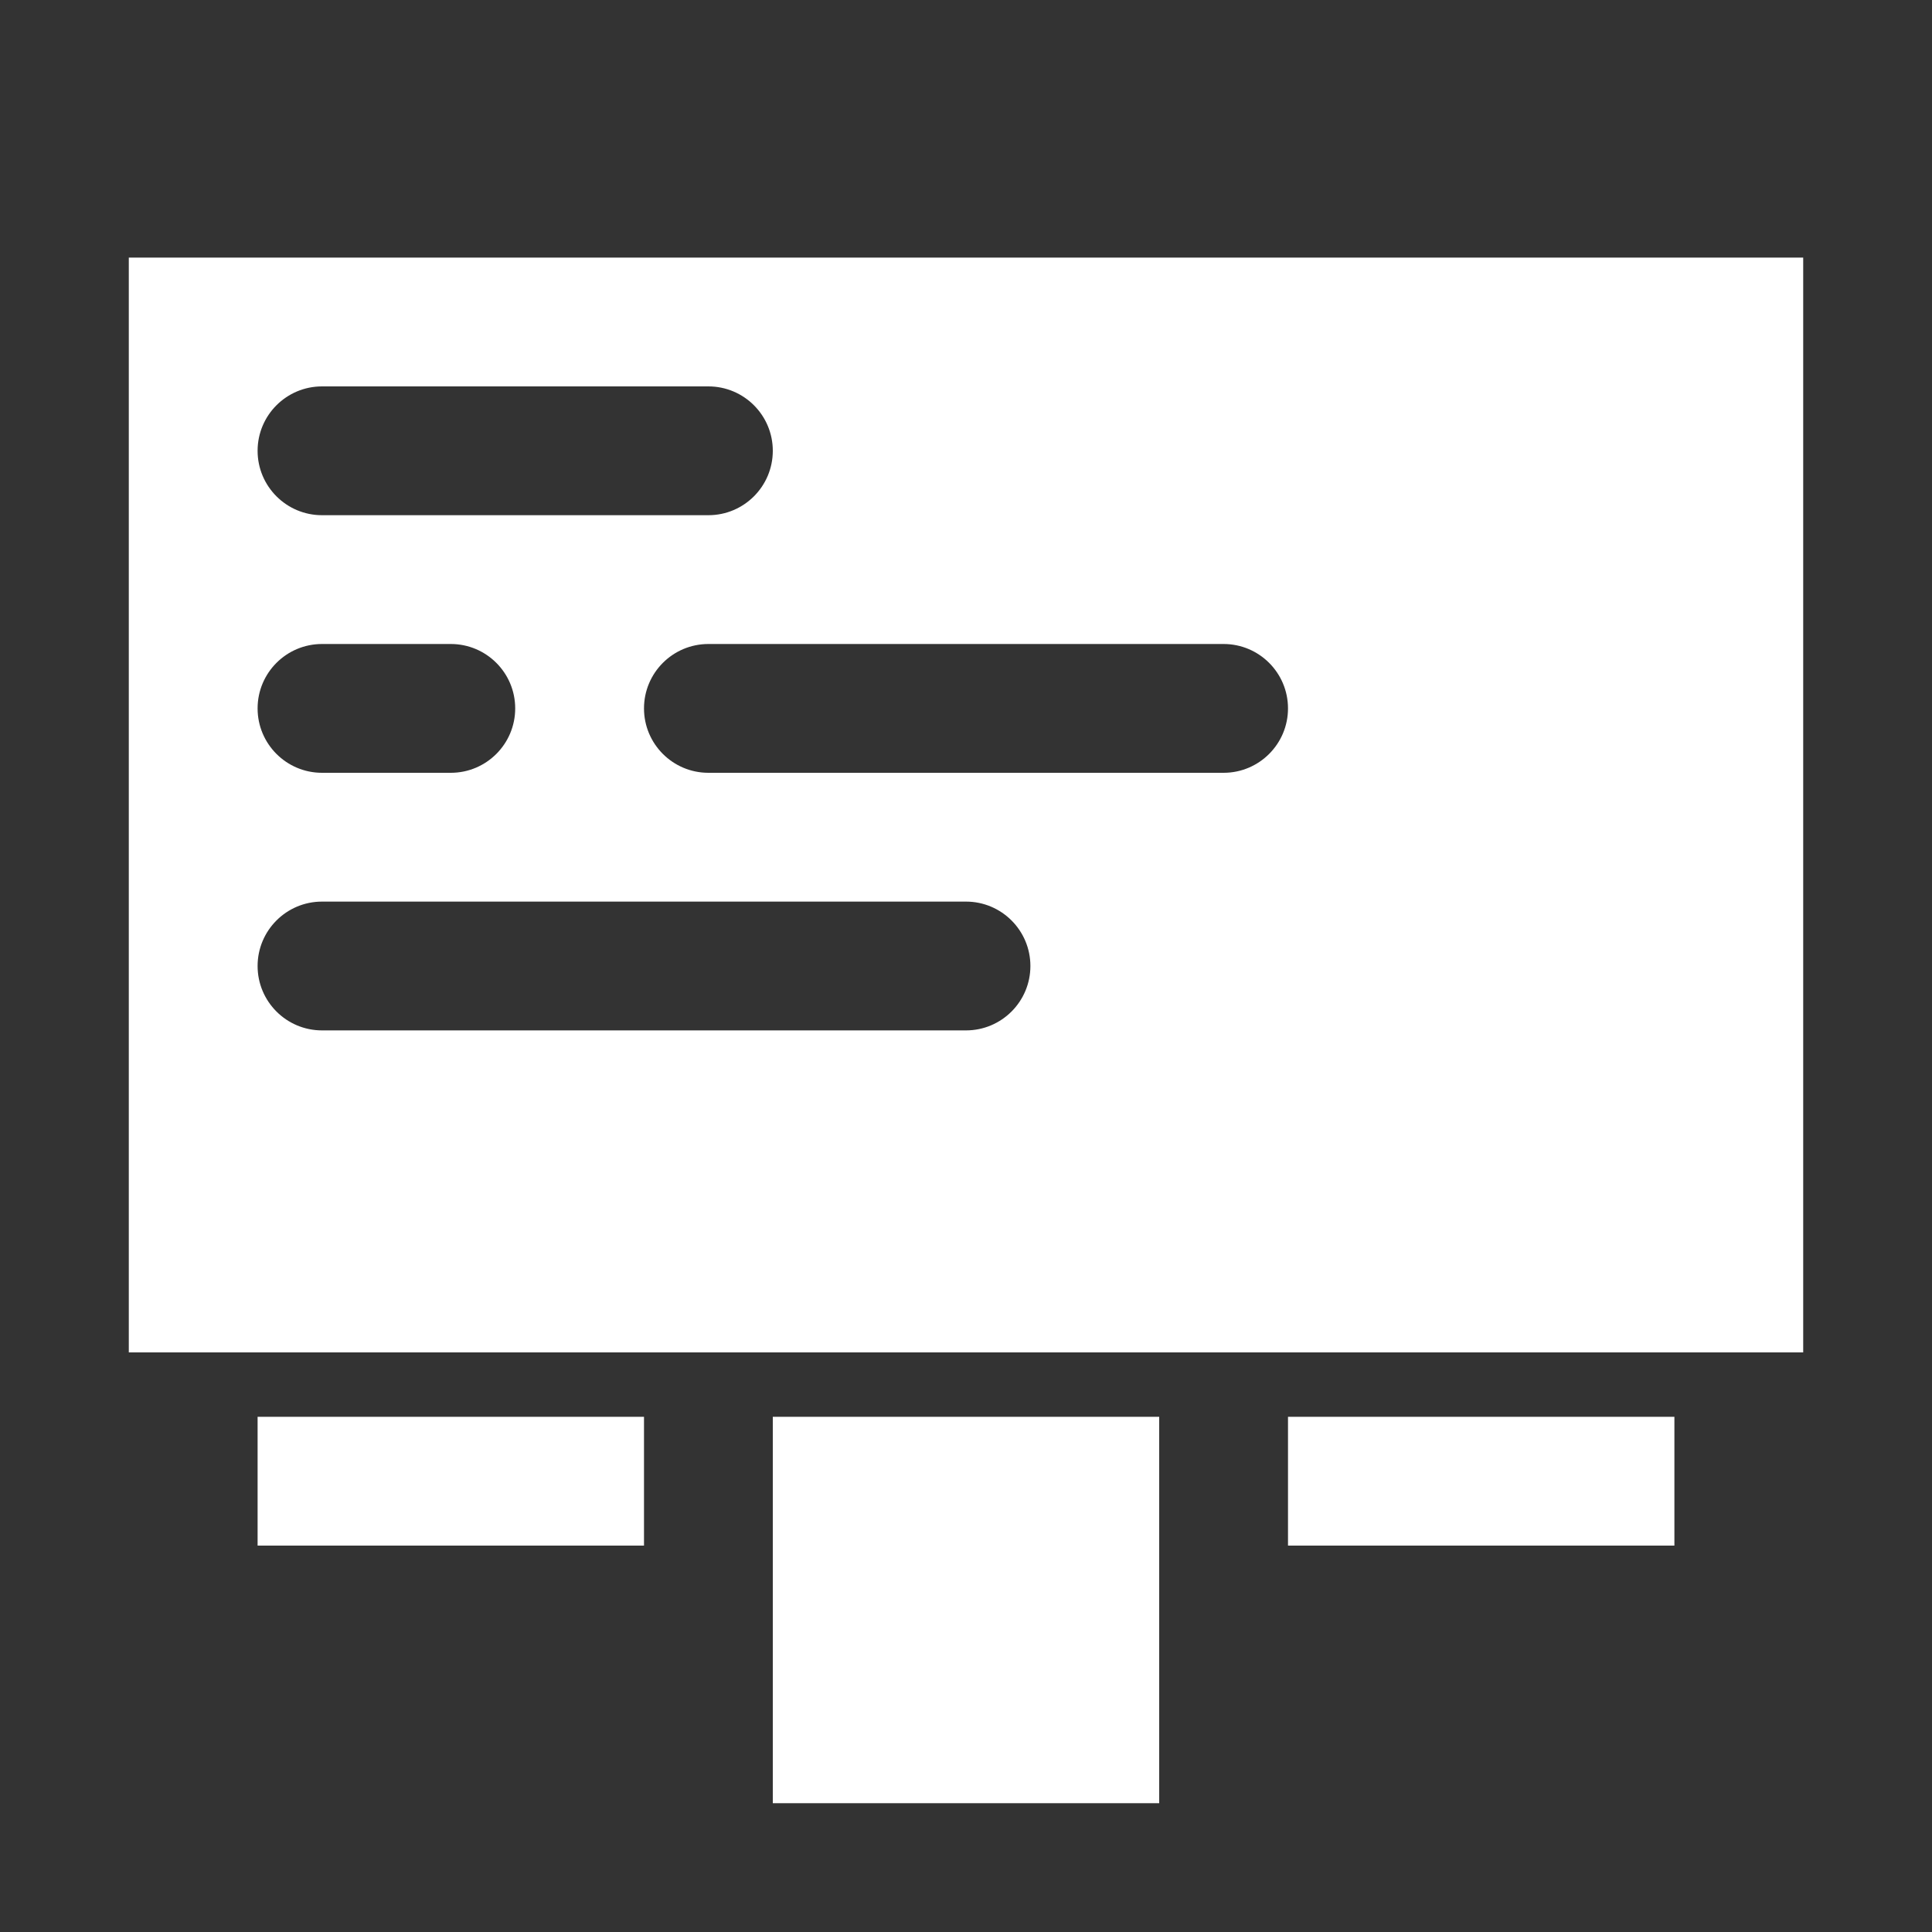 <svg version="1.1" xmlns="http://www.w3.org/2000/svg" xlink="http://www.w3.org/1999/xlink" x="0px" y="0px" width="15px" height="15px" viewBox="0 0 15 15" style="enable-background:new 0 0 15 15;" space="preserve">
    <rect x="0" y="0" width="15" height="15" fill="#333333" stroke="none"/>
    <path d="M1,2L14,2L14,10.5L1,10.5L1,2ZM2.5,3C2.224,3,2,3.224,2,3.5C2,3.776,2.224,4,2.5,4L5.5,4C5.776,4,6,3.776,6,3.5C6,3.224,5.776,3,5.5,3L2.5,3ZM2.5,5C2.224,5,2,5.224,2,5.5C2,5.776,2.224,6,2.5,6L3.5,6C3.776,6,4,5.776,4,5.5C4,5.224,3.776,5,3.5,5L2.5,5ZM5.5,5C5.224,5,5,5.224,5,5.5C5,5.776,5.224,6,5.5,6L9.5,6C9.776,6,10,5.776,10,5.5C10,5.224,9.776,5,9.5,5L5.5,5ZM2.5,7C2.224,7,2,7.224,2,7.5C2,7.776,2.224,8,2.5,8L7.5,8C7.776,8,8,7.776,8,7.5C8,7.224,7.776,7,7.5,7L2.5,7ZM6,11L9,11L9,14L6,14L6,11ZM10,11L13,11L13,12L10,12L10,11ZM2,11L5,11L5,12L2,12L2,11Z" fill="#FFFFFF"/>
    </svg>